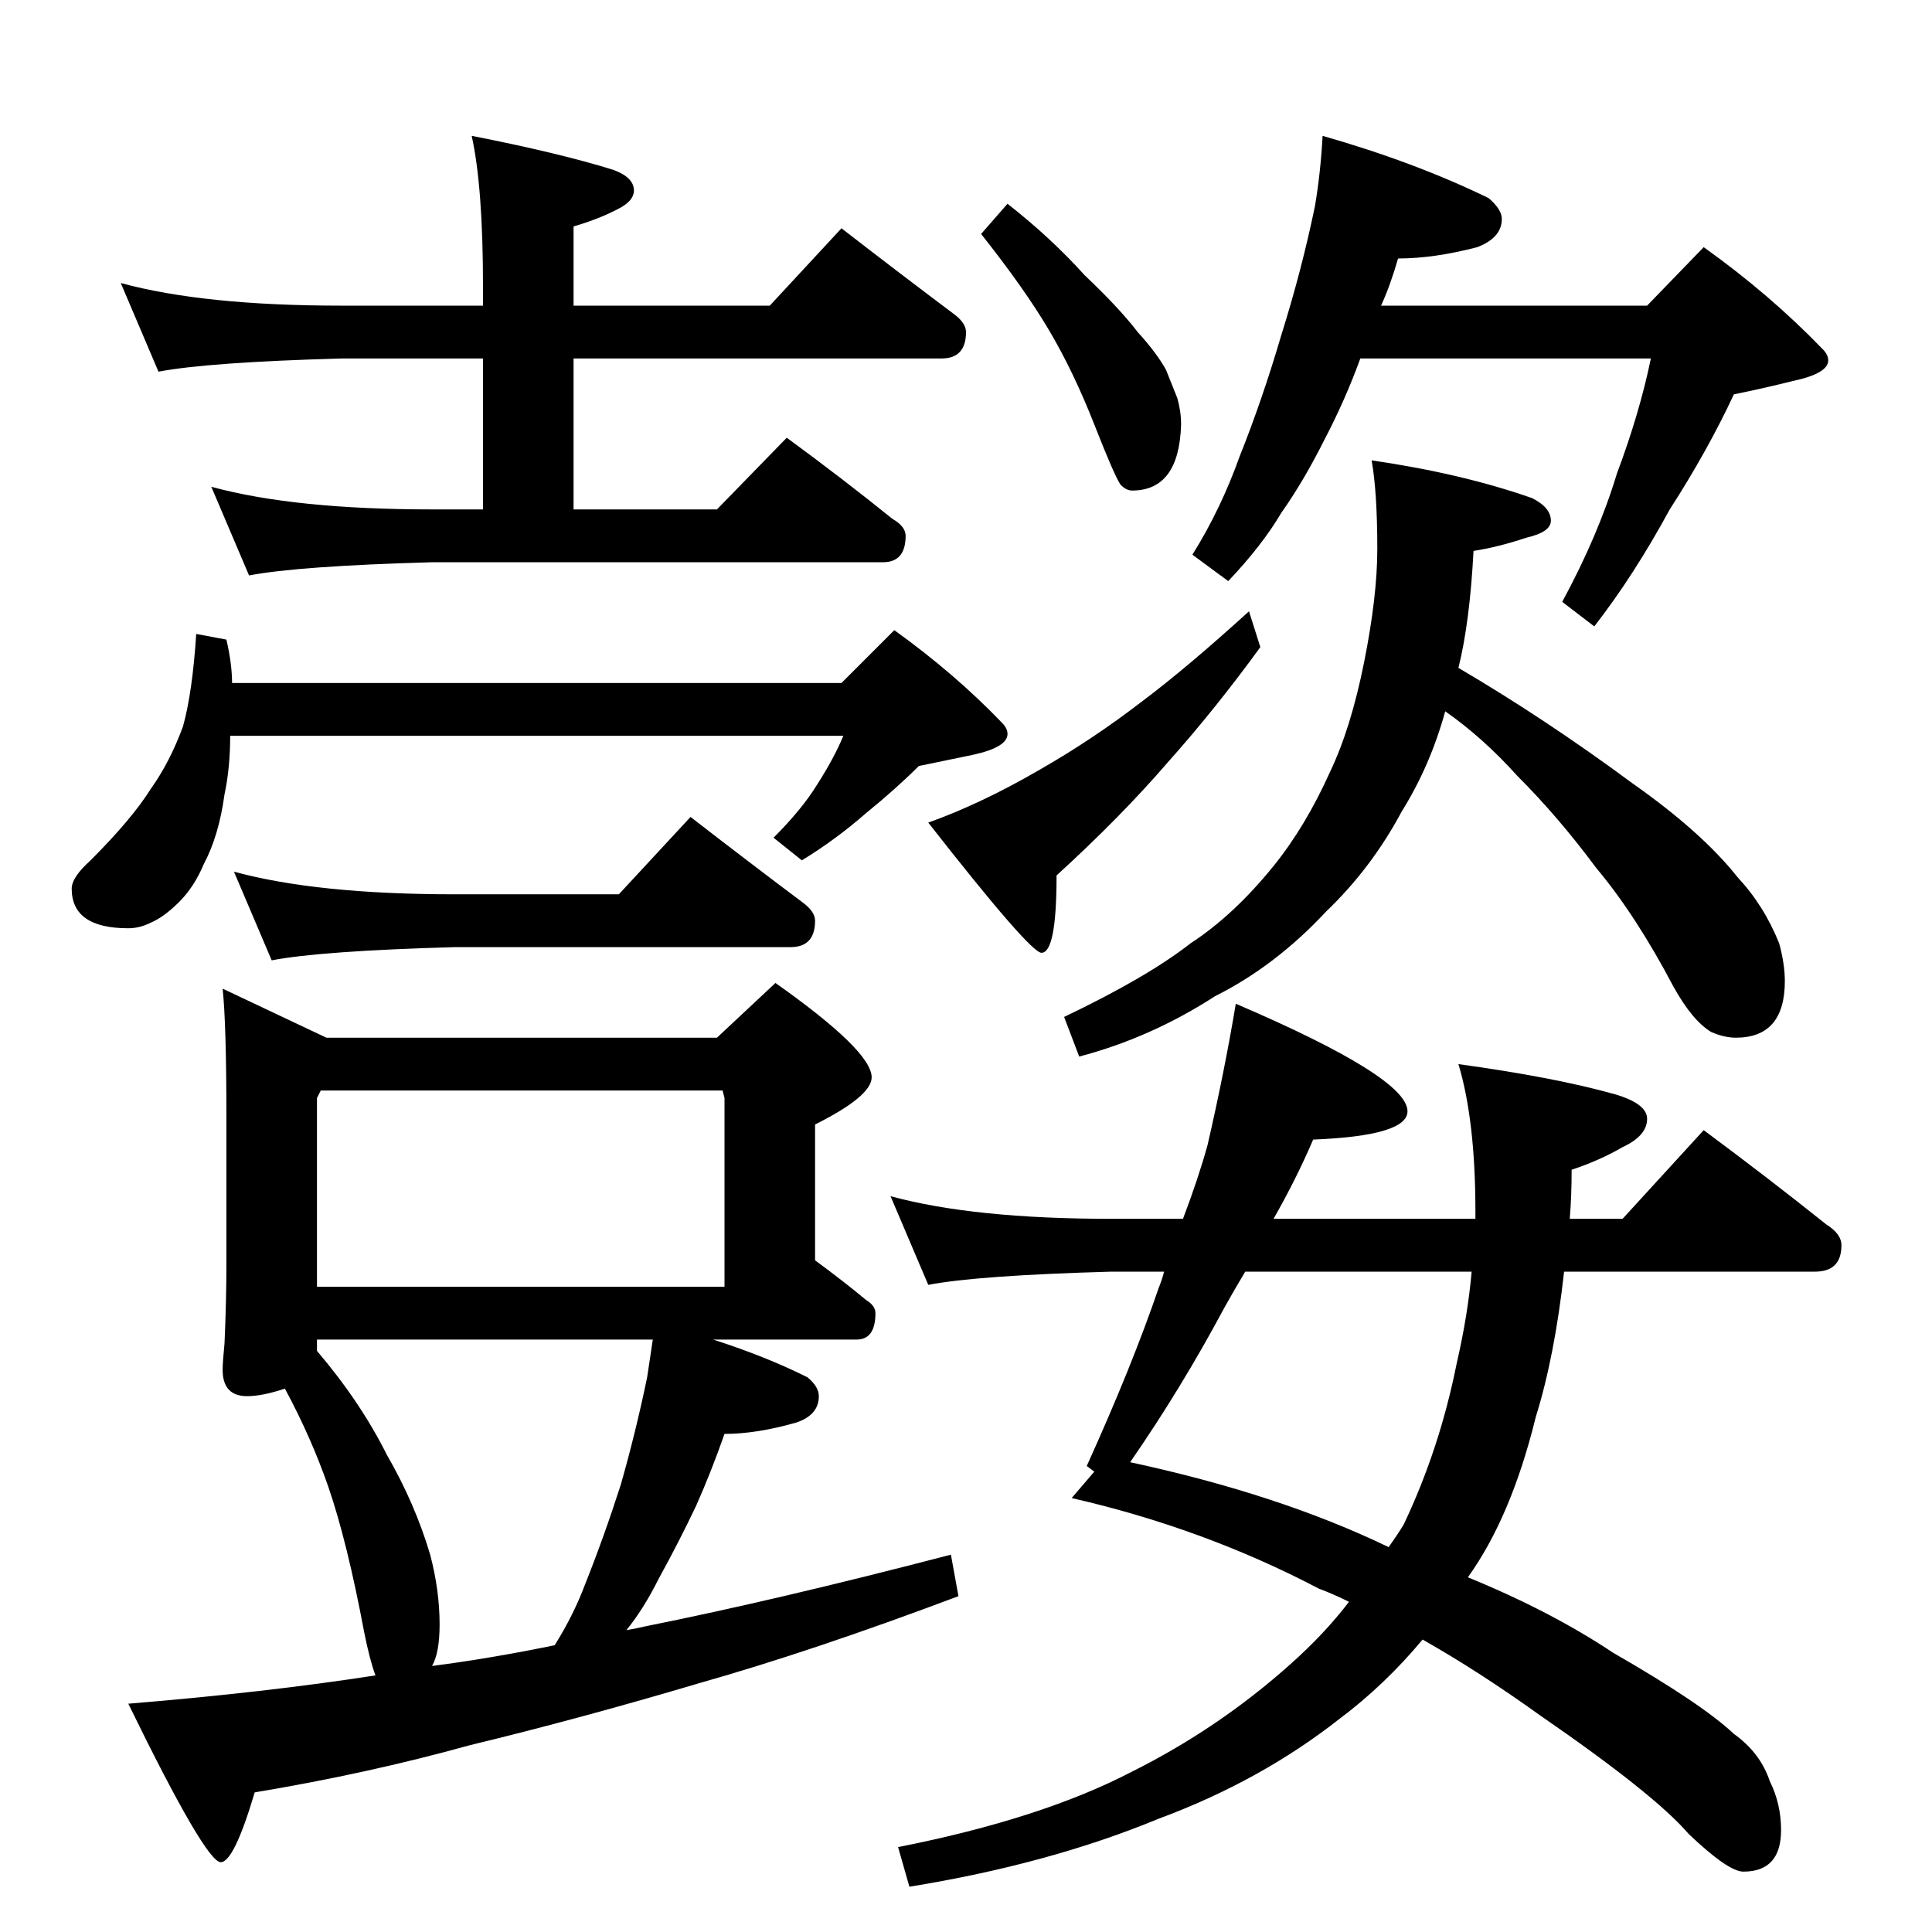 <?xml version="1.0" standalone="no"?>
<!DOCTYPE svg PUBLIC "-//W3C//DTD SVG 1.1//EN" "http://www.w3.org/Graphics/SVG/1.1/DTD/svg11.dtd" >
<svg xmlns="http://www.w3.org/2000/svg" xmlns:xlink="http://www.w3.org/1999/xlink" version="1.1" viewBox="0 -204 1024 1024">
  <g transform="matrix(1 0 0 -1 0 820)">
   <path fill="currentColor"
d="M64 874q44 -12 117 -12h75v10q0 53 -6 80q46 -9 75 -18q11 -4 11 -11q0 -5 -7 -9q-11 -6 -25 -10v-42h104l38 41q31 -24 59 -45q7 -5 7 -10q0 -14 -13 -14h-195v-80h76l37 38q30 -22 56 -43q7 -4 7 -9q0 -14 -12 -14h-239q-71 -2 -97 -7l-20 47q44 -12 117 -12h27v80h-75
q-71 -2 -97 -7zM104 688l16 -3q3 -13 3 -23h323l28 28q32 -23 57 -49q3 -3 3 -6q0 -7 -18 -11l-29 -6q-12 -12 -28 -25q-16 -14 -34 -25l-15 12q15 15 23 28q9 14 14 26h-325q0 -17 -3 -31q-3 -22 -11 -37q-5 -12 -13 -20t-15 -11q-6 -3 -12 -3q-30 0 -30 21q0 6 10 15
q22 22 32 38q10 14 17 33q5 18 7 49zM124 562q44 -12 117 -12h87l38 41q31 -24 59 -45q7 -5 7 -10q0 -14 -13 -14h-178q-71 -2 -97 -7zM118 500l55 -26h207l31 29q51 -36 51 -50q0 -10 -30 -25v-72q15 -11 27 -21q5 -3 5 -7q0 -14 -10 -14h-76q28 -9 50 -20q6 -5 6 -10
q0 -10 -12 -14q-21 -6 -38 -6q-7 -20 -15 -38q-9 -19 -20 -39q-8 -16 -17 -27q6 1 10 2q70 14 162 38l4 -22q-77 -29 -137 -46q-64 -19 -122 -33q-54 -15 -114 -25q-11 -37 -18 -37q-8 0 -49 84q73 6 131 15q-3 8 -6 23q-9 48 -19 77q-9 26 -23 52q-12 -4 -20 -4
q-13 0 -13 14q0 4 1 14q1 23 1 42v78q0 49 -2 68zM346 314h-178v-6q23 -27 37 -55q15 -26 23 -53q5 -19 5 -37q0 -15 -4 -22q31 4 65 11q10 16 16 32q10 25 19 53q8 28 14 57zM168 342h216v100l-1 4h-213l-2 -4v-100zM662 700l6 -19q-24 -33 -49 -61q-25 -29 -59 -60
q0 -41 -8 -41q-6 0 -60 69q28 10 59 28q28 16 54 36q24 18 57 48zM701 952q49 -14 88 -33q7 -6 7 -11q0 -10 -13 -15q-23 -6 -42 -6q-4 -14 -9 -25h141l30 31q35 -25 63 -54q3 -3 3 -6q0 -7 -19 -11q-16 -4 -31 -7q-14 -30 -34 -61q-19 -35 -40 -62l-17 13q19 35 29 68
q12 32 18 61h-154q-8 -22 -19 -43q-11 -22 -23 -39q-10 -17 -28 -36l-19 14q15 24 25 52q12 30 22 64q11 35 18 69q3 18 4 37zM727 780q48 -7 85 -20q10 -5 10 -12q0 -6 -13 -9q-15 -5 -28 -7q-2 -38 -8 -62q46 -27 92 -61q37 -26 56 -50q14 -15 22 -35q3 -11 3 -20
q0 -30 -26 -30q-6 0 -13 3q-10 6 -20 24q-20 38 -41 63q-20 27 -42 49q-18 20 -38 34q-8 -29 -23 -53q-16 -30 -40 -53q-27 -29 -59 -45q-34 -22 -72 -32l-8 21q44 21 67 39q23 15 44 41q17 21 30 50q11 23 18 58t7 60q0 30 -3 47zM580 244l-4 3q24 53 38 94q2 5 3 9h-28
q-71 -2 -97 -7l-20 47q44 -12 117 -12h38q8 21 13 39q9 39 15 75q91 -39 91 -57q0 -13 -50 -15q-9 -21 -21 -42h107v4q0 48 -9 78q51 -7 83 -16q17 -5 17 -13q0 -9 -13 -15q-12 -7 -27 -12q0 -14 -1 -26h28l43 47q35 -26 65 -50q8 -5 8 -11q0 -14 -14 -14h-133
q-5 -45 -15 -77q-13 -53 -36 -85q44 -18 77 -40q47 -27 64 -43q14 -10 19 -25q6 -12 6 -26q0 -22 -20 -22q-8 0 -29 20q-18 21 -79 63q-32 23 -62 40q-20 -24 -44 -42q-42 -33 -96 -53q-58 -24 -132 -36l-6 21q76 15 124 40q46 23 84 57q18 16 31 33q-8 4 -16 7
q-61 32 -131 48zM736 204q5 7 8 12q19 40 28 85q6 26 8 49h-120q-6 -10 -11 -19q-23 -43 -50 -82q79 -17 137 -45zM534 916q23 -18 41 -38q18 -17 28 -30q10 -11 15 -20l6 -15q2 -7 2 -14q-1 -35 -26 -35q-3 0 -6 3q-3 4 -14 32t-24 50t-36 51z" />
  </g>

</svg>
